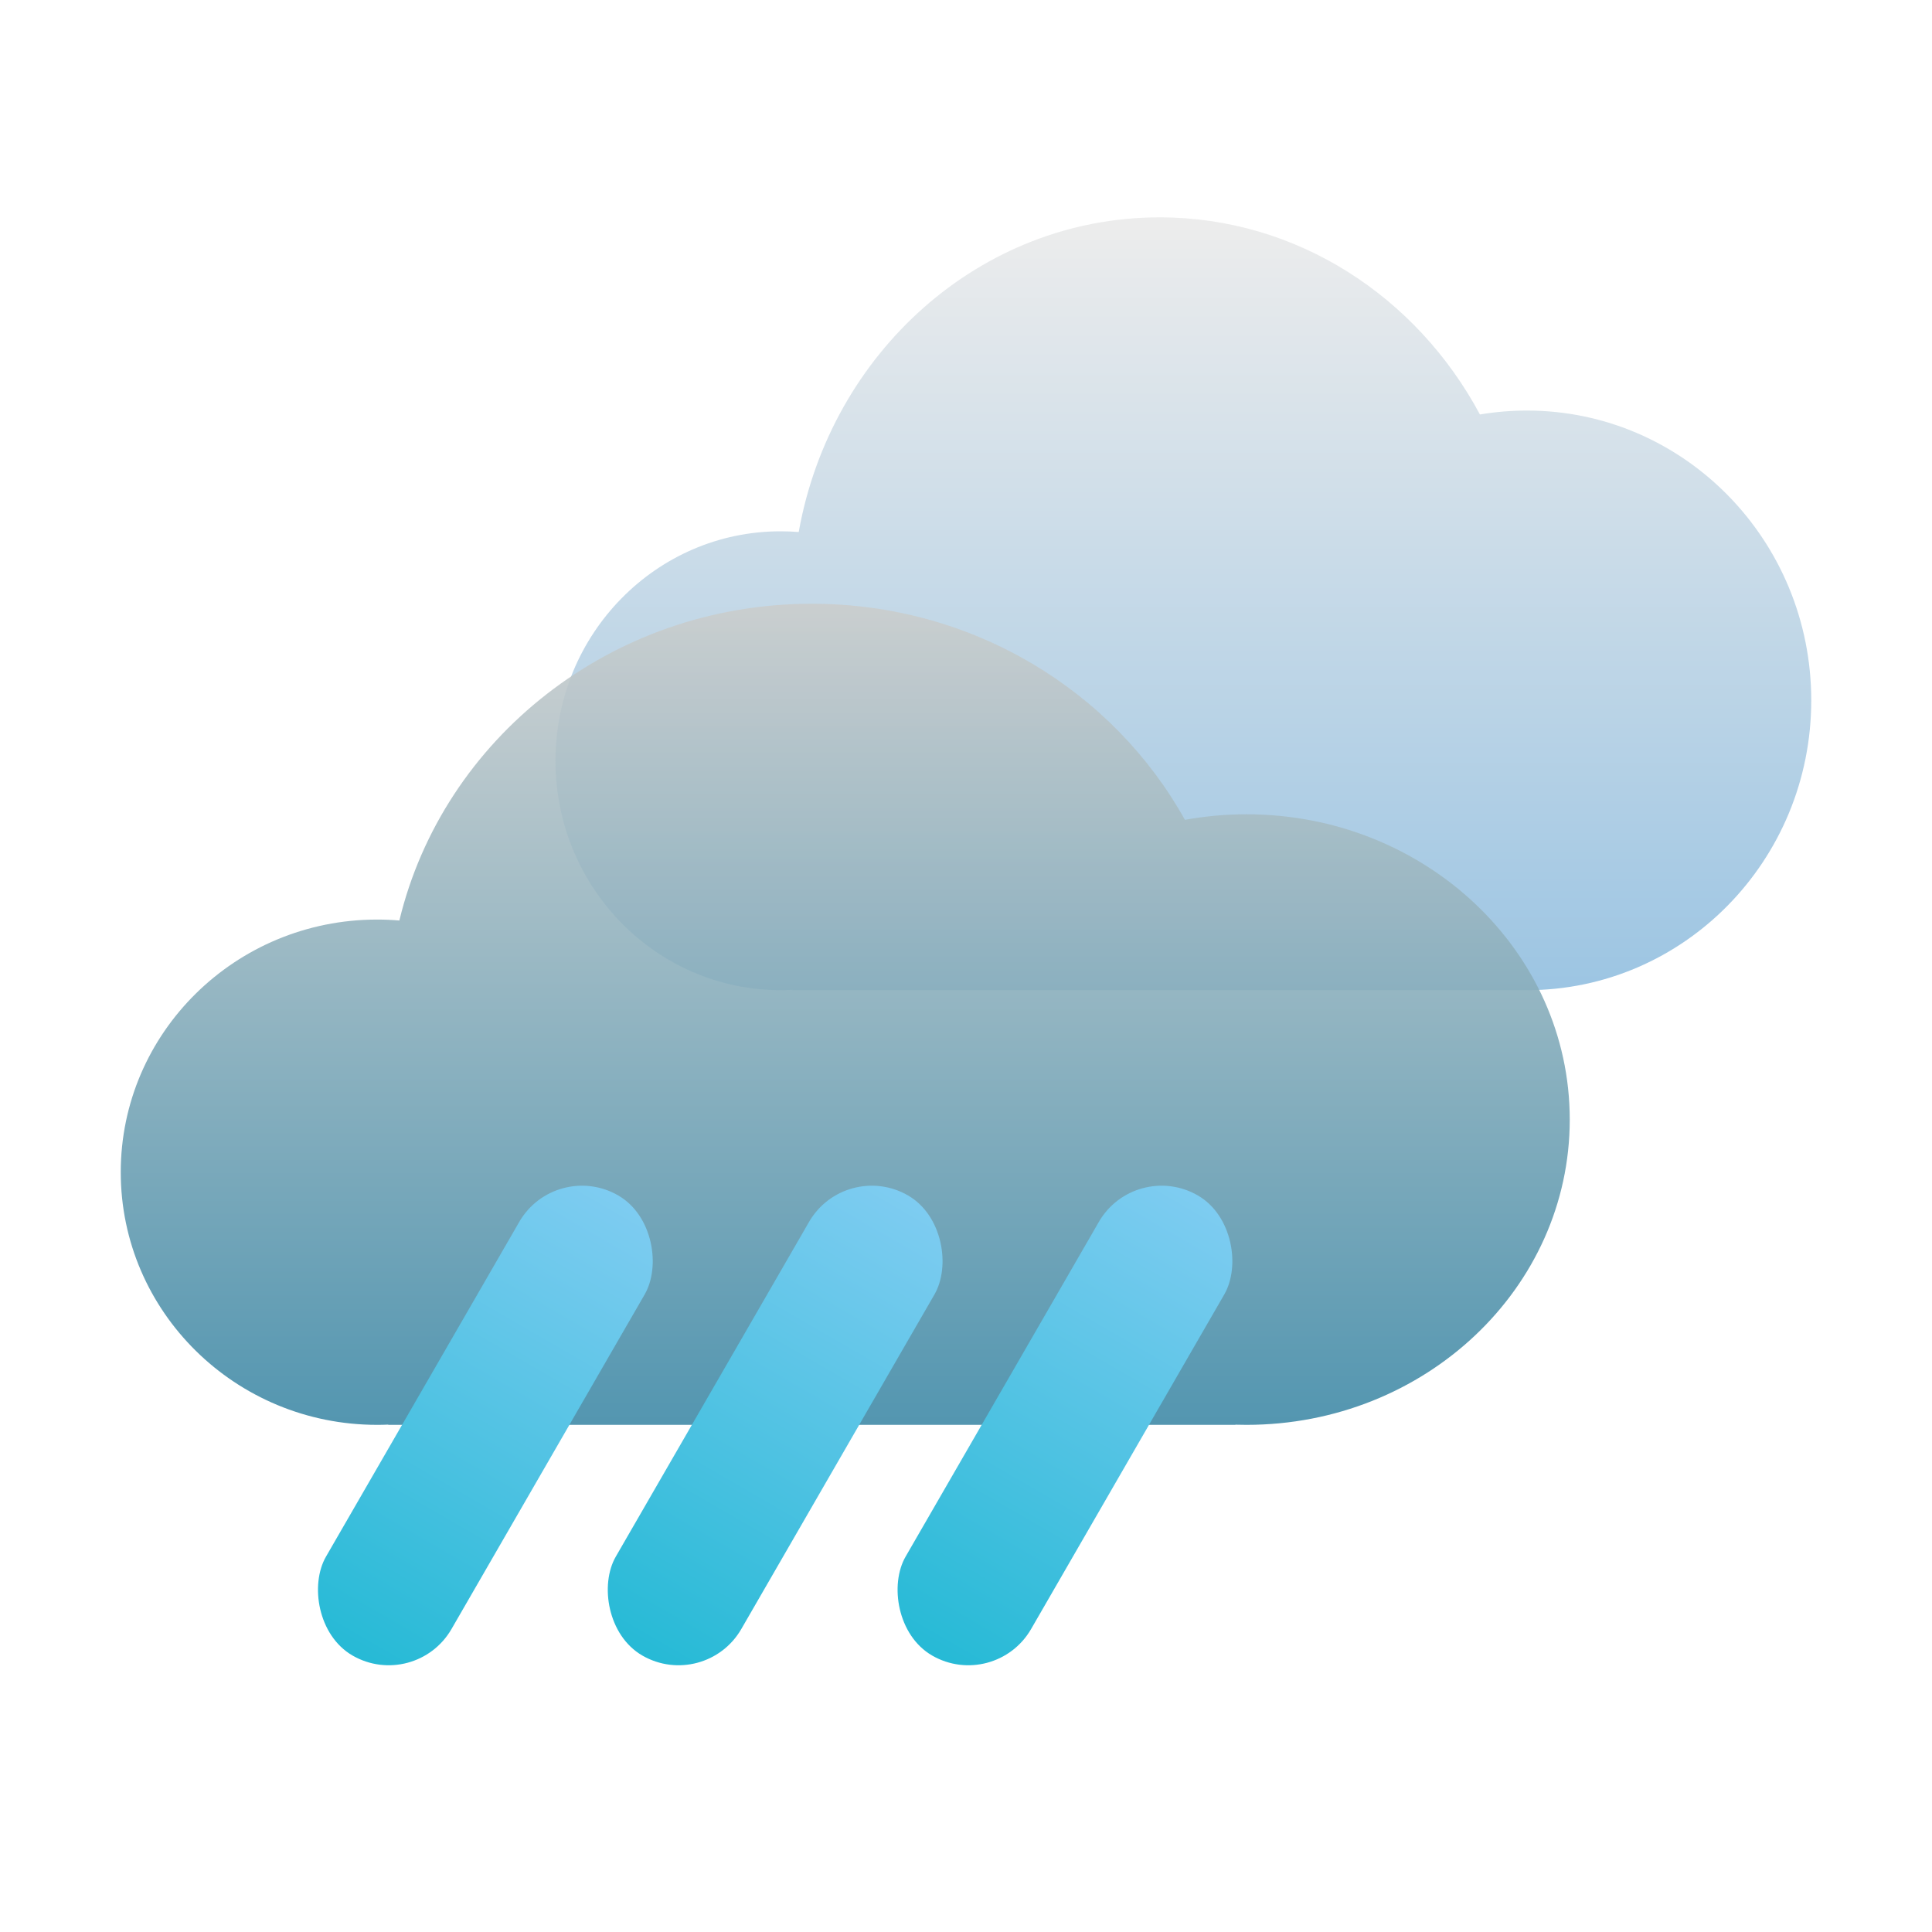 <?xml version="1.0" encoding="UTF-8"?>
<svg width="80px" height="80px" viewBox="0 0 80 80" version="1.1" xmlns="http://www.w3.org/2000/svg" xmlns:xlink="http://www.w3.org/1999/xlink">
    <!-- Generator: Sketch 52.2 (67145) - http://www.bohemiancoding.com/sketch -->
    <title>type/weather-09</title>
    <desc>Created with Sketch.</desc>
    <defs>
        <filter x="-15.0%" y="-16.9%" width="130.0%" height="133.9%" filterUnits="objectBoundingBox" id="filter-1">
            <feOffset dx="0" dy="0" in="SourceAlpha" result="shadowOffsetOuter1"></feOffset>
            <feGaussianBlur stdDeviation="2.5" in="shadowOffsetOuter1" result="shadowBlurOuter1"></feGaussianBlur>
            <feColorMatrix values="0 0 0 0 0   0 0 0 0 0   0 0 0 0 0  0 0 0 0.2 0" type="matrix" in="shadowBlurOuter1" result="shadowMatrixOuter1"></feColorMatrix>
            <feMerge>
                <feMergeNode in="shadowMatrixOuter1"></feMergeNode>
                <feMergeNode in="SourceGraphic"></feMergeNode>
            </feMerge>
        </filter>
        <linearGradient x1="50%" y1="100%" x2="50%" y2="3.061617e-15%" id="linearGradient-2">
            <stop stop-color="#92BFE0" offset="0%"></stop>
            <stop stop-color="#EBEBEB" offset="100%"></stop>
        </linearGradient>
        <linearGradient x1="50%" y1="100%" x2="50%" y2="3.061617e-15%" id="linearGradient-3">
            <stop stop-color="#418BA8" offset="0%"></stop>
            <stop stop-color="#CBCECE" offset="100%"></stop>
        </linearGradient>
        <linearGradient x1="50%" y1="99.126%" x2="50%" y2="8.58688121e-15%" id="linearGradient-4">
            <stop stop-color="#27BAD6" offset="0%"></stop>
            <stop stop-color="#7ECCF1" offset="100%"></stop>
        </linearGradient>
    </defs>
    <g id="type/weather-09" stroke="none" stroke-width="1" fill="none" fill-rule="evenodd">
        <rect id="space" fill-opacity="0.01" fill="#D8D8D8" fill-rule="nonzero" x="0" y="0" width="80" height="80"></rect>
        <g id="weather-09" filter="url(#filter-1)" transform="translate(5, 9)" fill-rule="nonzero">
            <path d="M58.226,32 L27.811,32 L27.811,31.987 C27.649,31.996 27.485,32 27.321,32 C22.173,32 18,27.747 18,22.5 C18,17.253 22.173,13 27.321,13 C27.574,13 27.825,13.01 28.073,13.03 C29.396,5.613 35.584,0 43.019,0 C48.712,0 53.674,3.291 56.28,8.163 C56.913,8.056 57.564,8 58.226,8 C64.729,8 70,13.373 70,20 C70,26.627 64.729,32 58.226,32 Z" id="Combined-Shape" fill="url(#linearGradient-2)" opacity="0.9"></path>
            <path d="M46.154,49.993 L46.154,50 L11.077,50 L11.077,49.99 C10.924,49.997 10.77,50 10.615,50 C4.753,50 0,45.316 0,39.538 C0,33.761 4.753,29.077 10.615,29.077 C10.926,29.077 11.233,29.09 11.537,29.116 C13.349,21.599 20.308,16 28.615,16 C35.296,16 41.104,19.62 44.065,24.947 C44.891,24.797 45.743,24.718 46.615,24.718 C54.008,24.718 60,30.378 60,37.359 C60,44.34 54.008,50 46.615,50 C46.461,50 46.307,49.998 46.154,49.993 Z" id="Combined-Shape" fill="url(#linearGradient-3)" opacity="0.9"></path>
            <rect id="Rectangle-Copy-9" fill="url(#linearGradient-4)" transform="translate(15.098, 50.026) rotate(-330) translate(-15.098, -50.026) " x="12.098" y="39.026" width="6" height="22" rx="3"></rect>
            <rect id="Rectangle-Copy-9" fill="url(#linearGradient-4)" transform="translate(27.098, 50.026) rotate(-330) translate(-27.098, -50.026) " x="24.098" y="39.026" width="6" height="22" rx="3"></rect>
            <rect id="Rectangle-Copy-9" fill="url(#linearGradient-4)" transform="translate(39.098, 50.026) rotate(-330) translate(-39.098, -50.026) " x="36.098" y="39.026" width="6" height="22" rx="3"></rect>
        </g>
    </g>
</svg>